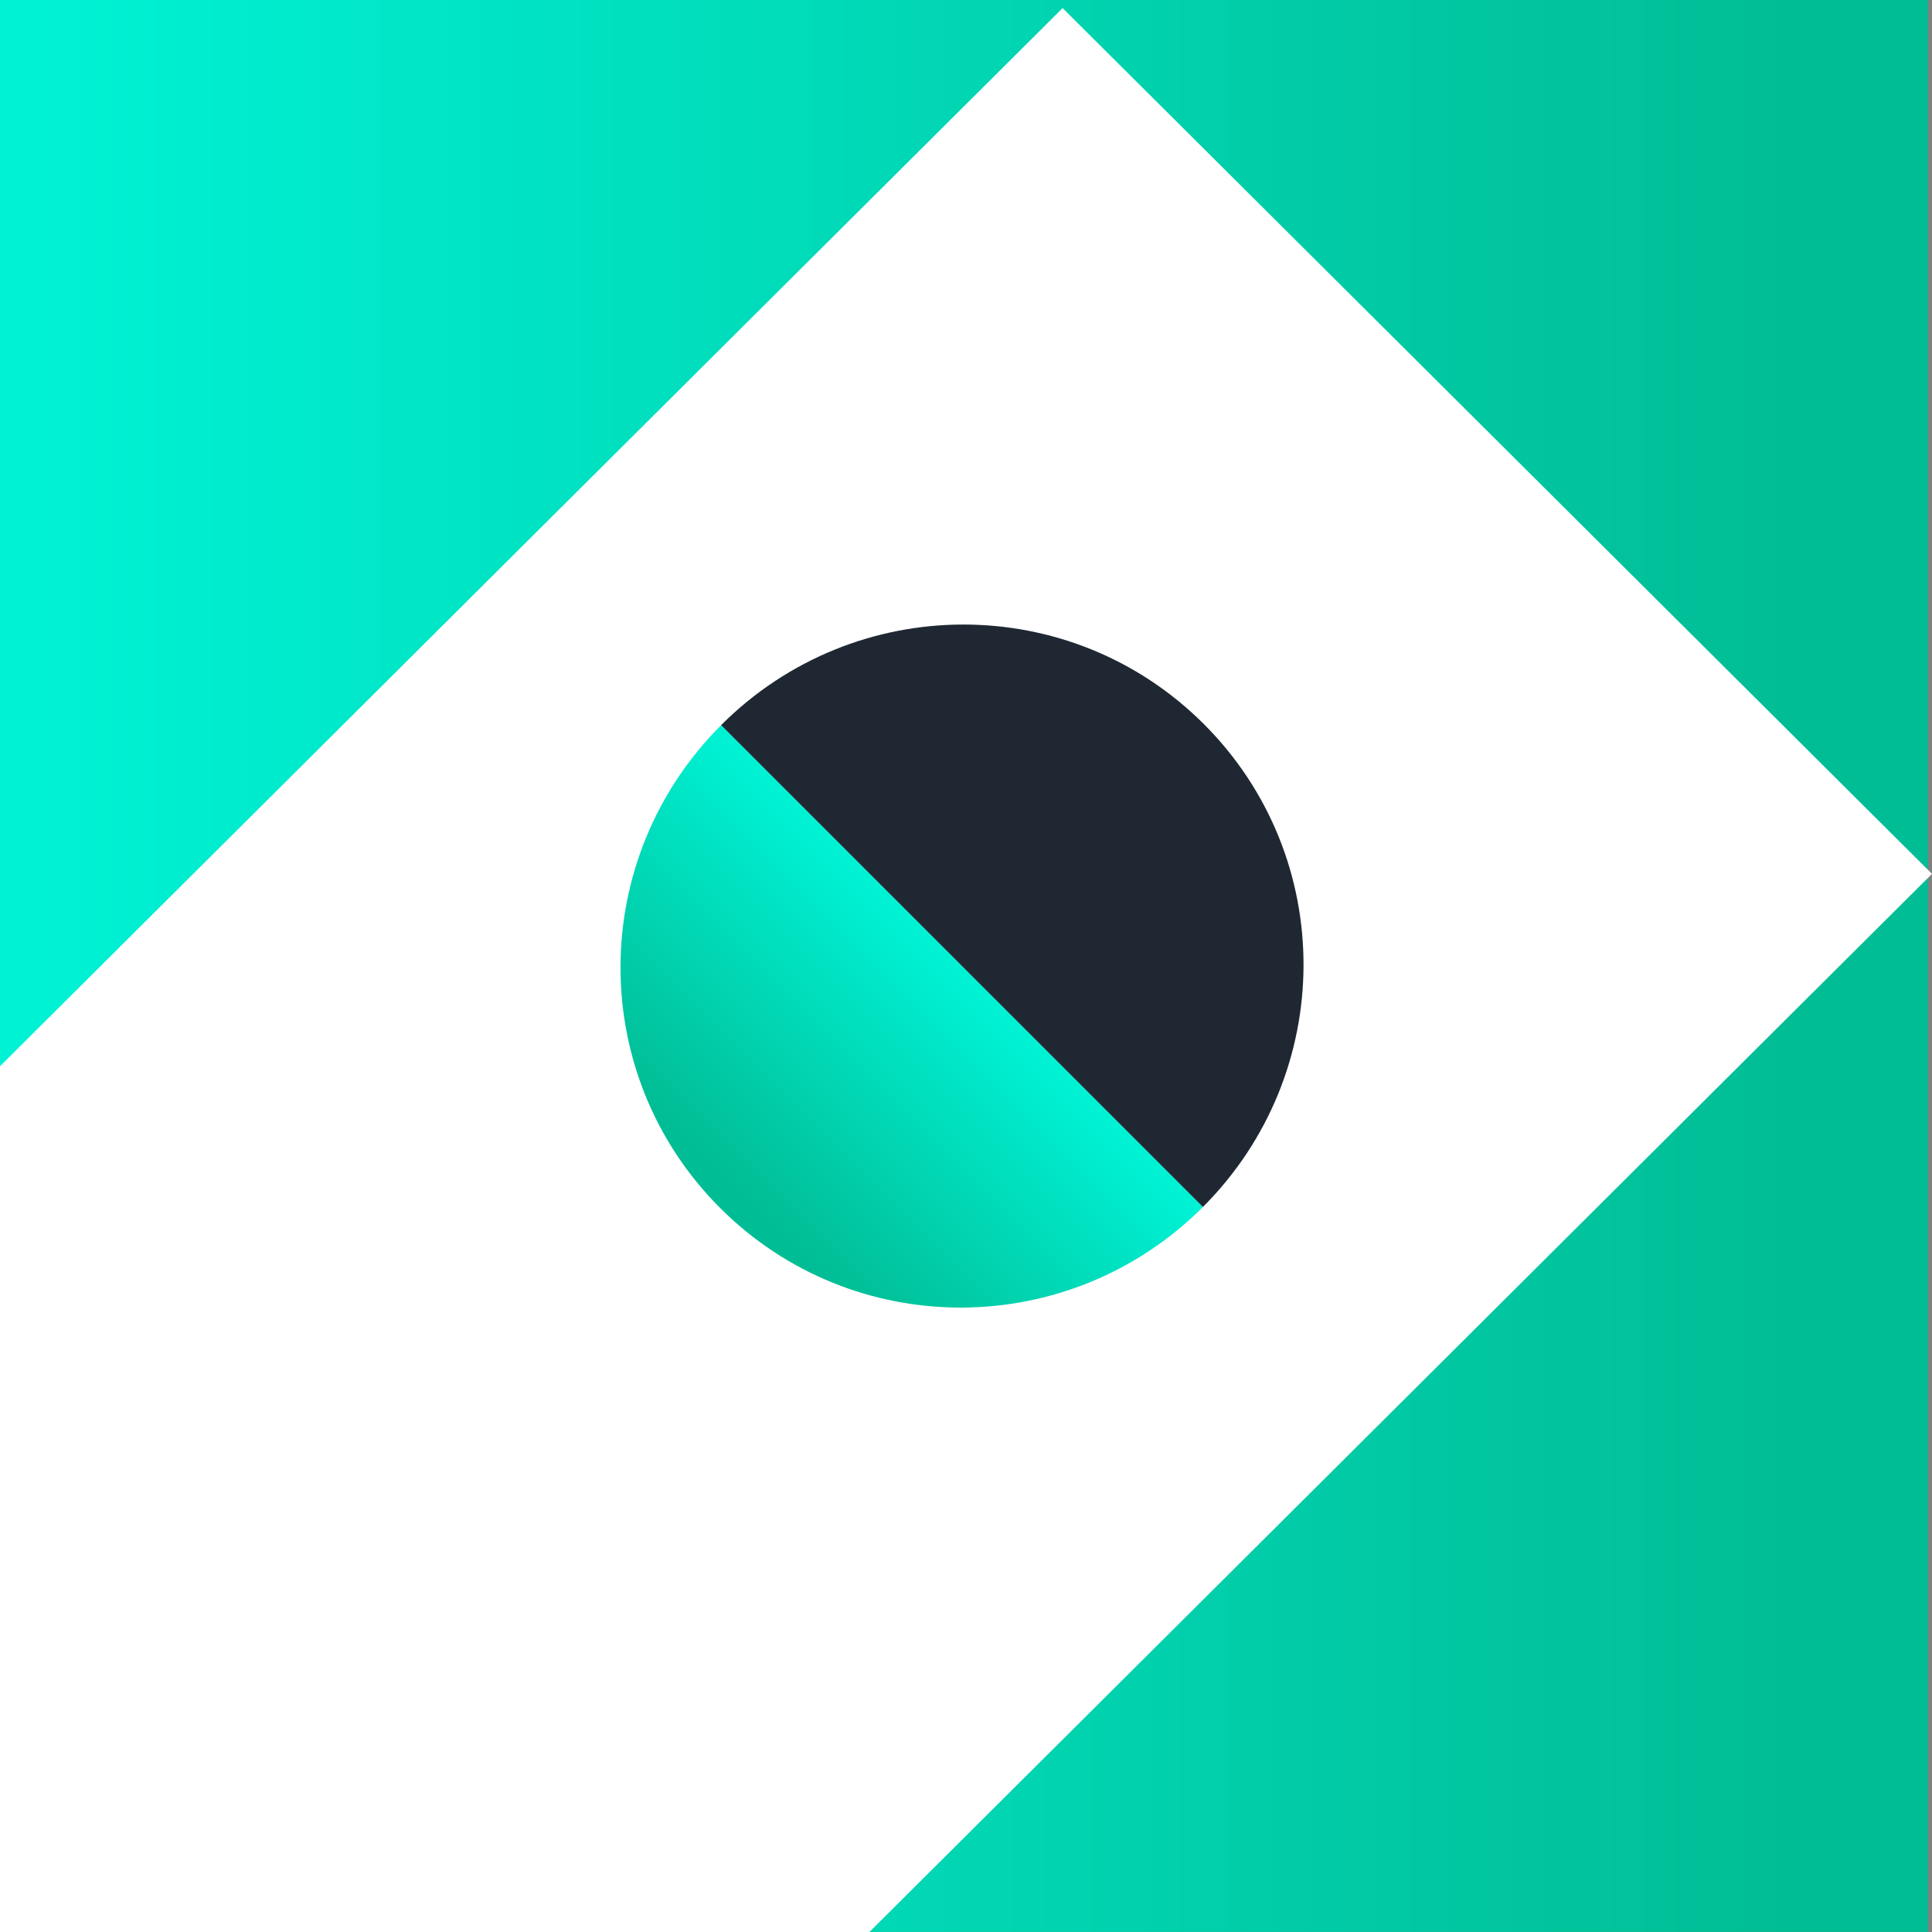 <svg width="48" height="48" viewBox="0 0 48 48" fill="none" xmlns="http://www.w3.org/2000/svg">
<rect x="0" y="0" width="48" height="48" fill="#808080" stroke="none"/>
<path d="M47.9 47.998L0 47.998L-2.16374e-09 0L47.9 0L47.9 47.998Z" fill="url(#paint0_linear)"/>
<path d="M0 48H21.6L48 21.711L26.4 0.201L0 26.491V48Z" fill="white"/>
<path d="M29.887 29.987C26.563 33.31 21.2 33.321 17.891 30.012C14.581 26.702 14.593 21.34 17.916 18.016" fill="url(#paint1_linear)"/>
<path d="M17.915 18.016C21.239 14.693 26.602 14.682 29.911 17.991C33.221 21.301 33.209 26.663 29.886 29.987" fill="#1F2832"/>
<defs>
<linearGradient id="paint0_linear" x1="0.764" y1="23.999" x2="46.718" y2="23.999" gradientUnits="userSpaceOnUse">
<stop stop-color="#00F2D5"/>
<stop offset="0.953" stop-color="#01BD95"/>
</linearGradient>
<linearGradient id="paint1_linear" x1="23.805" y1="24.097" x2="18.039" y2="29.863" gradientUnits="userSpaceOnUse">
<stop stop-color="#00F2D5"/>
<stop offset="0.953" stop-color="#01BD95"/>
</linearGradient>
</defs>
</svg>
